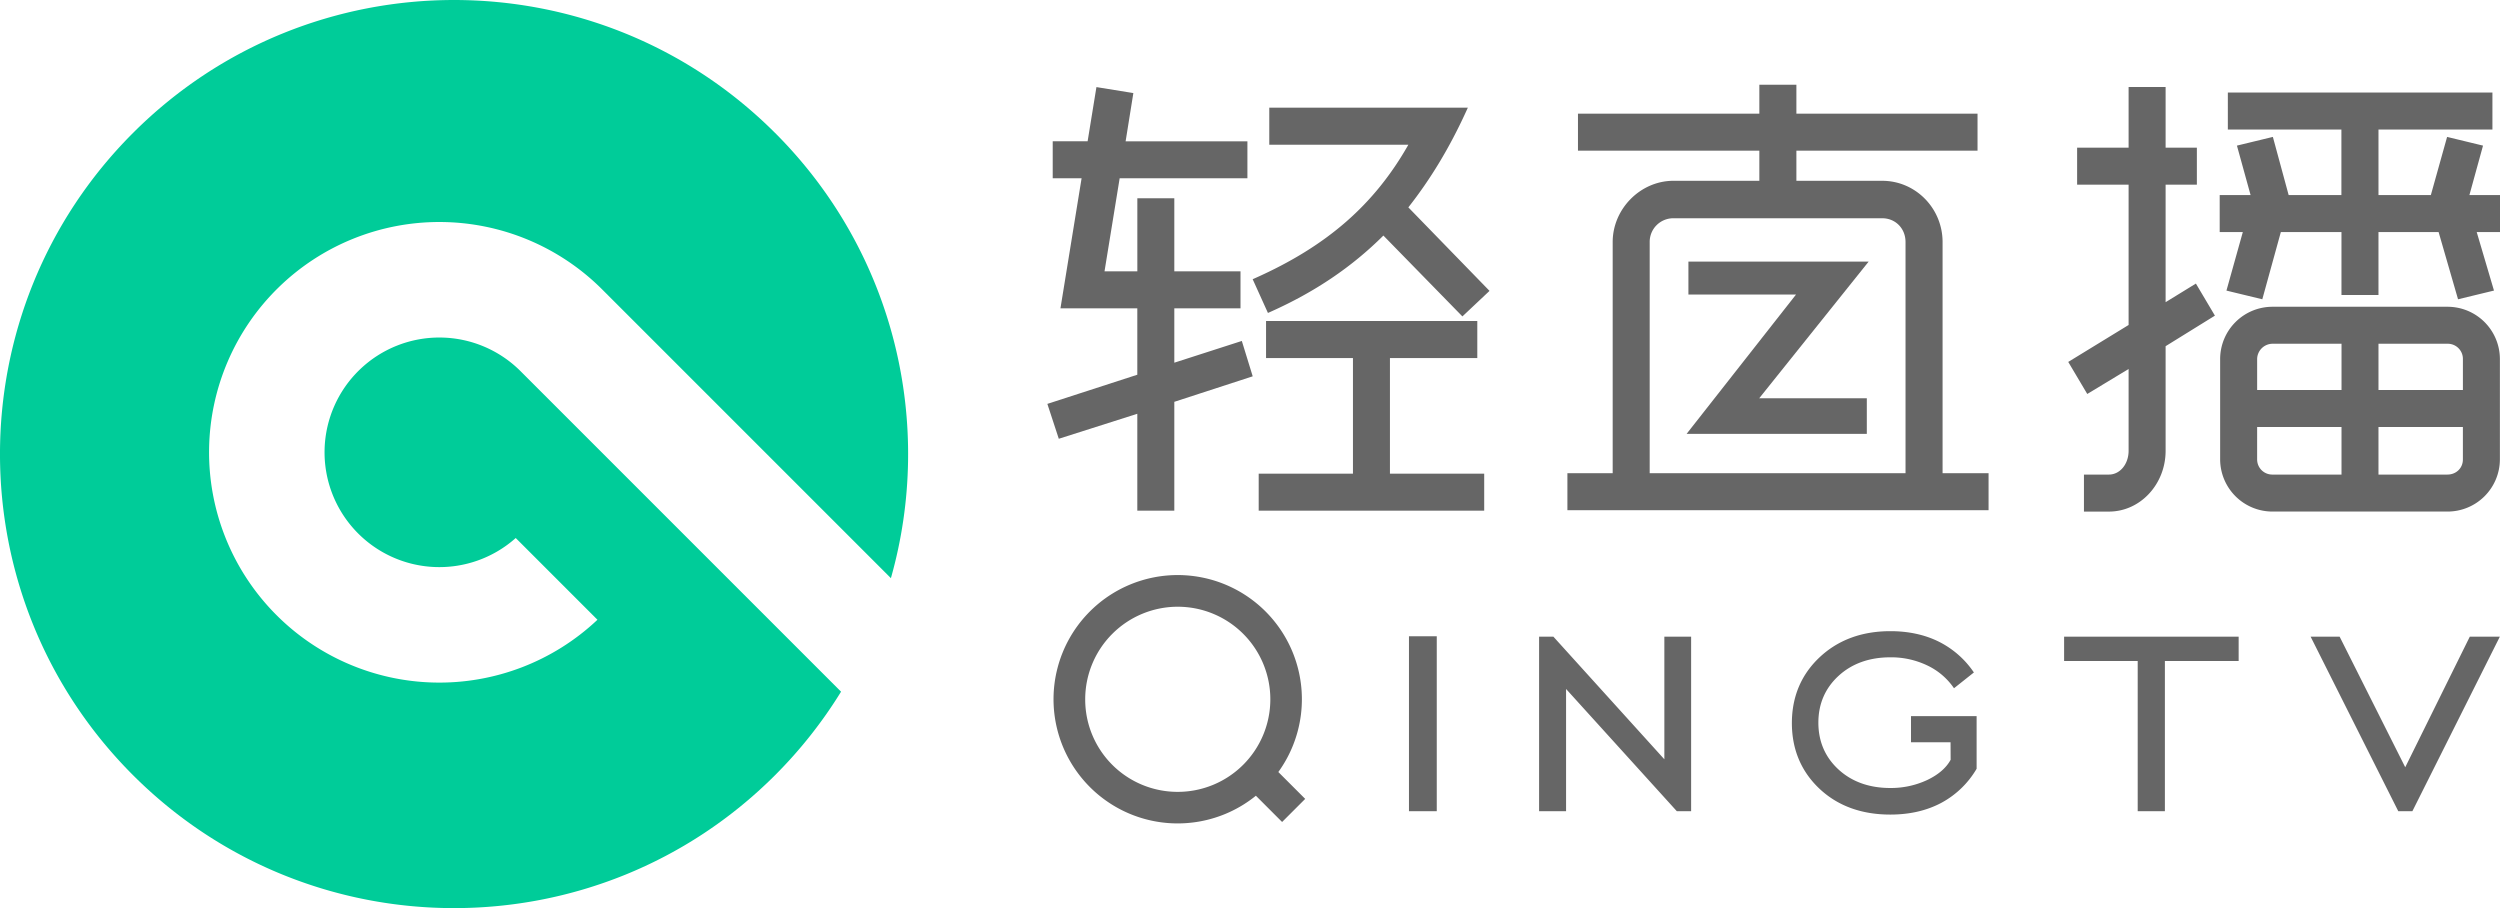 <?xml version="1.0" standalone="no"?><!DOCTYPE svg PUBLIC "-//W3C//DTD SVG 1.1//EN" "http://www.w3.org/Graphics/SVG/1.1/DTD/svg11.dtd"><svg t="1615369940597" class="icon" viewBox="0 0 2819 1024" version="1.1" xmlns="http://www.w3.org/2000/svg" p-id="5150" xmlns:xlink="http://www.w3.org/1999/xlink" width="550.586" height="200"><defs><style type="text/css"></style></defs><path d="M874.033 149.967c-199.946-199.946-524.135-199.946-724.081 0s-199.946 524.119 0 724.065 524.135 199.946 724.081 0a514.192 514.192 0 0 0 74.342-94.086L586.937 418.509a129.44 129.44 0 1 0-5.402 188.156l92.16 92.176a259.68 259.68 0 1 1 5.371-372.429l325.519 325.519c48.898-172.702 5.402-366.041-130.521-501.964" fill="#00CC99" p-id="5151"></path><path d="M1419.305 575.804V534.077h106.283v-130.317h-97.985v-41.79h238.197v41.79h-98.501v130.38h106.283v41.727z m-136.878 0v-109.227l-88.527 28.183-12.902-39.332 101.429-32.881v-74.843H1195.763l23.846-146.711h-32.568v-41.727h39.363l9.927-61.064 41.633 6.733-8.721 54.394h137.332v41.665h-144.049l-17.082 104.983h37.014v-82.421h41.696v82.421h74.639v41.727H1324.154v61.268l76.127-24.52 12.275 39.88-88.402 28.763v122.708z m277.482-310.191c-35.589 35.48-77.254 63.632-127.233 85.96l-2.944 1.315-17.223-38.048 2.975-1.315c80.683-36.012 134.138-82.562 172.577-150.312H1431.236V121.424h223.902l-2.098 4.588c-18.57 40.569-39.848 75.861-64.994 107.817l91.534 94.164-30.579 28.794zM1767.402 575.288v-41.727h51.059V272.926c0-37.437 31.315-69.065 68.549-69.065h96.826v-33.977H1779.317V128.188h204.518V95.511h41.774v32.677h204.252v41.712H2025.61v33.977h96.81c37.578 0 68.032 30.986 68.032 69.065v260.619h51.858v41.727z m381.276-41.727V272.926c0-15.297-11.305-26.821-26.305-26.821h-235.363a26.618 26.618 0 0 0-26.821 26.821v260.635zM2562.662 576.838a59.029 59.029 0 0 1-59.232-58.7v-113.532a59.029 59.029 0 0 1 59.232-58.7h196.987a59.029 59.029 0 0 1 59.232 58.7v113.532a59.029 59.029 0 0 1-59.232 58.7z m196.987-41.712c9.974 0 17.505-7.312 17.505-16.988v-36.686h-95.182v53.674z m-214.508-16.988a17.067 17.067 0 0 0 17.521 16.988h77.63v-53.674h-95.135z m232.028-78.366v-35.167a17.067 17.067 0 0 0-17.505-16.988h-77.692v52.155z m-136.862 0v-52.155h-77.646a17.489 17.489 0 0 0-17.505 16.988v35.167z m-290.446 137.097v-41.743h28.183c12.432 0 22.171-11.79 22.171-26.837v-92.223l-46.612 28.183-21.451-36.137 68.063-41.665V208.26h-58.058v-41.743h58.058v-68.423h41.727v68.423h35.245v41.743h-35.245v132.494l34.149-20.997 21.451 36.169-55.6 34.446v117.948c0 37.797-28.653 68.549-63.898 68.549z m160.677-249.189l18.46-65.996h-26.07v-41.759h34.822l-15.391-55.725 40.522-9.817 17.787 65.542h59.498V146.037h-128.047V104.326h298.338v41.712h-128.485v73.888h59.06l18.319-65.542 40.506 9.817-15.344 55.725h34.838v41.727h-26.618l19.478 65.996-40.522 9.817-21.92-75.814h-67.797v71.007h-41.727v-71.007h-68.361l-20.903 75.814z" fill="#666666" p-id="5152"></path><path d="M1901.822 489.218l123.381-157.092h-121.346V294.987h203.234l-123.381 154.07h121.314v40.161h-203.203zM1588.75 717.458h31.346V914.711h-31.346zM1735.476 914.711V717.896h16.112l125.135 138.287V717.896h30.188v196.815h-16.127l-124.884-137.817v137.817h-30.423zM2410.471 914.711V745.328h-82.985V717.896h196.815v27.432h-83.173V914.711h-30.657zM2720.207 914.711h-15.908l-98.846-196.815h32.709l73.982 147.259 72.807-147.259h33.883l-98.627 196.815zM1471.742 900.823l-30.297-30.297a140.025 140.025 0 1 0-25.318 26.743l29.577 29.593z m-248.062-112.452a104.373 104.373 0 1 1 104.201 104.529 104.154 104.154 0 0 1-104.201-104.529M2131.454 918.515c-32.427 0-59.311-9.817-79.853-29.186s-31.08-44.264-31.08-73.997 10.537-54.707 31.315-74.217 47.567-29.405 79.728-29.405c20.355 0 38.58 3.93 54.331 11.68a103.339 103.339 0 0 1 39.457 34.29l0.407 0.579-22.437 17.818-0.501-0.736a75.516 75.516 0 0 0-29.749-25.052 94.383 94.383 0 0 0-41.461-9.097c-23.658 0-43.324 7.015-58.434 20.887s-22.782 31.612-22.782 52.797 7.625 38.909 22.672 52.766 34.744 20.903 58.543 20.903a96.544 96.544 0 0 0 41.477-8.987c12.526-5.966 21.466-13.653 26.446-22.813l-0.094-19.76h-44.608v-29.467h73.997v59.342a102.087 102.087 0 0 1-40.099 38.596c-16.362 8.659-35.574 13.058-57.119 13.058" fill="#666666" p-id="5153"></path></svg>